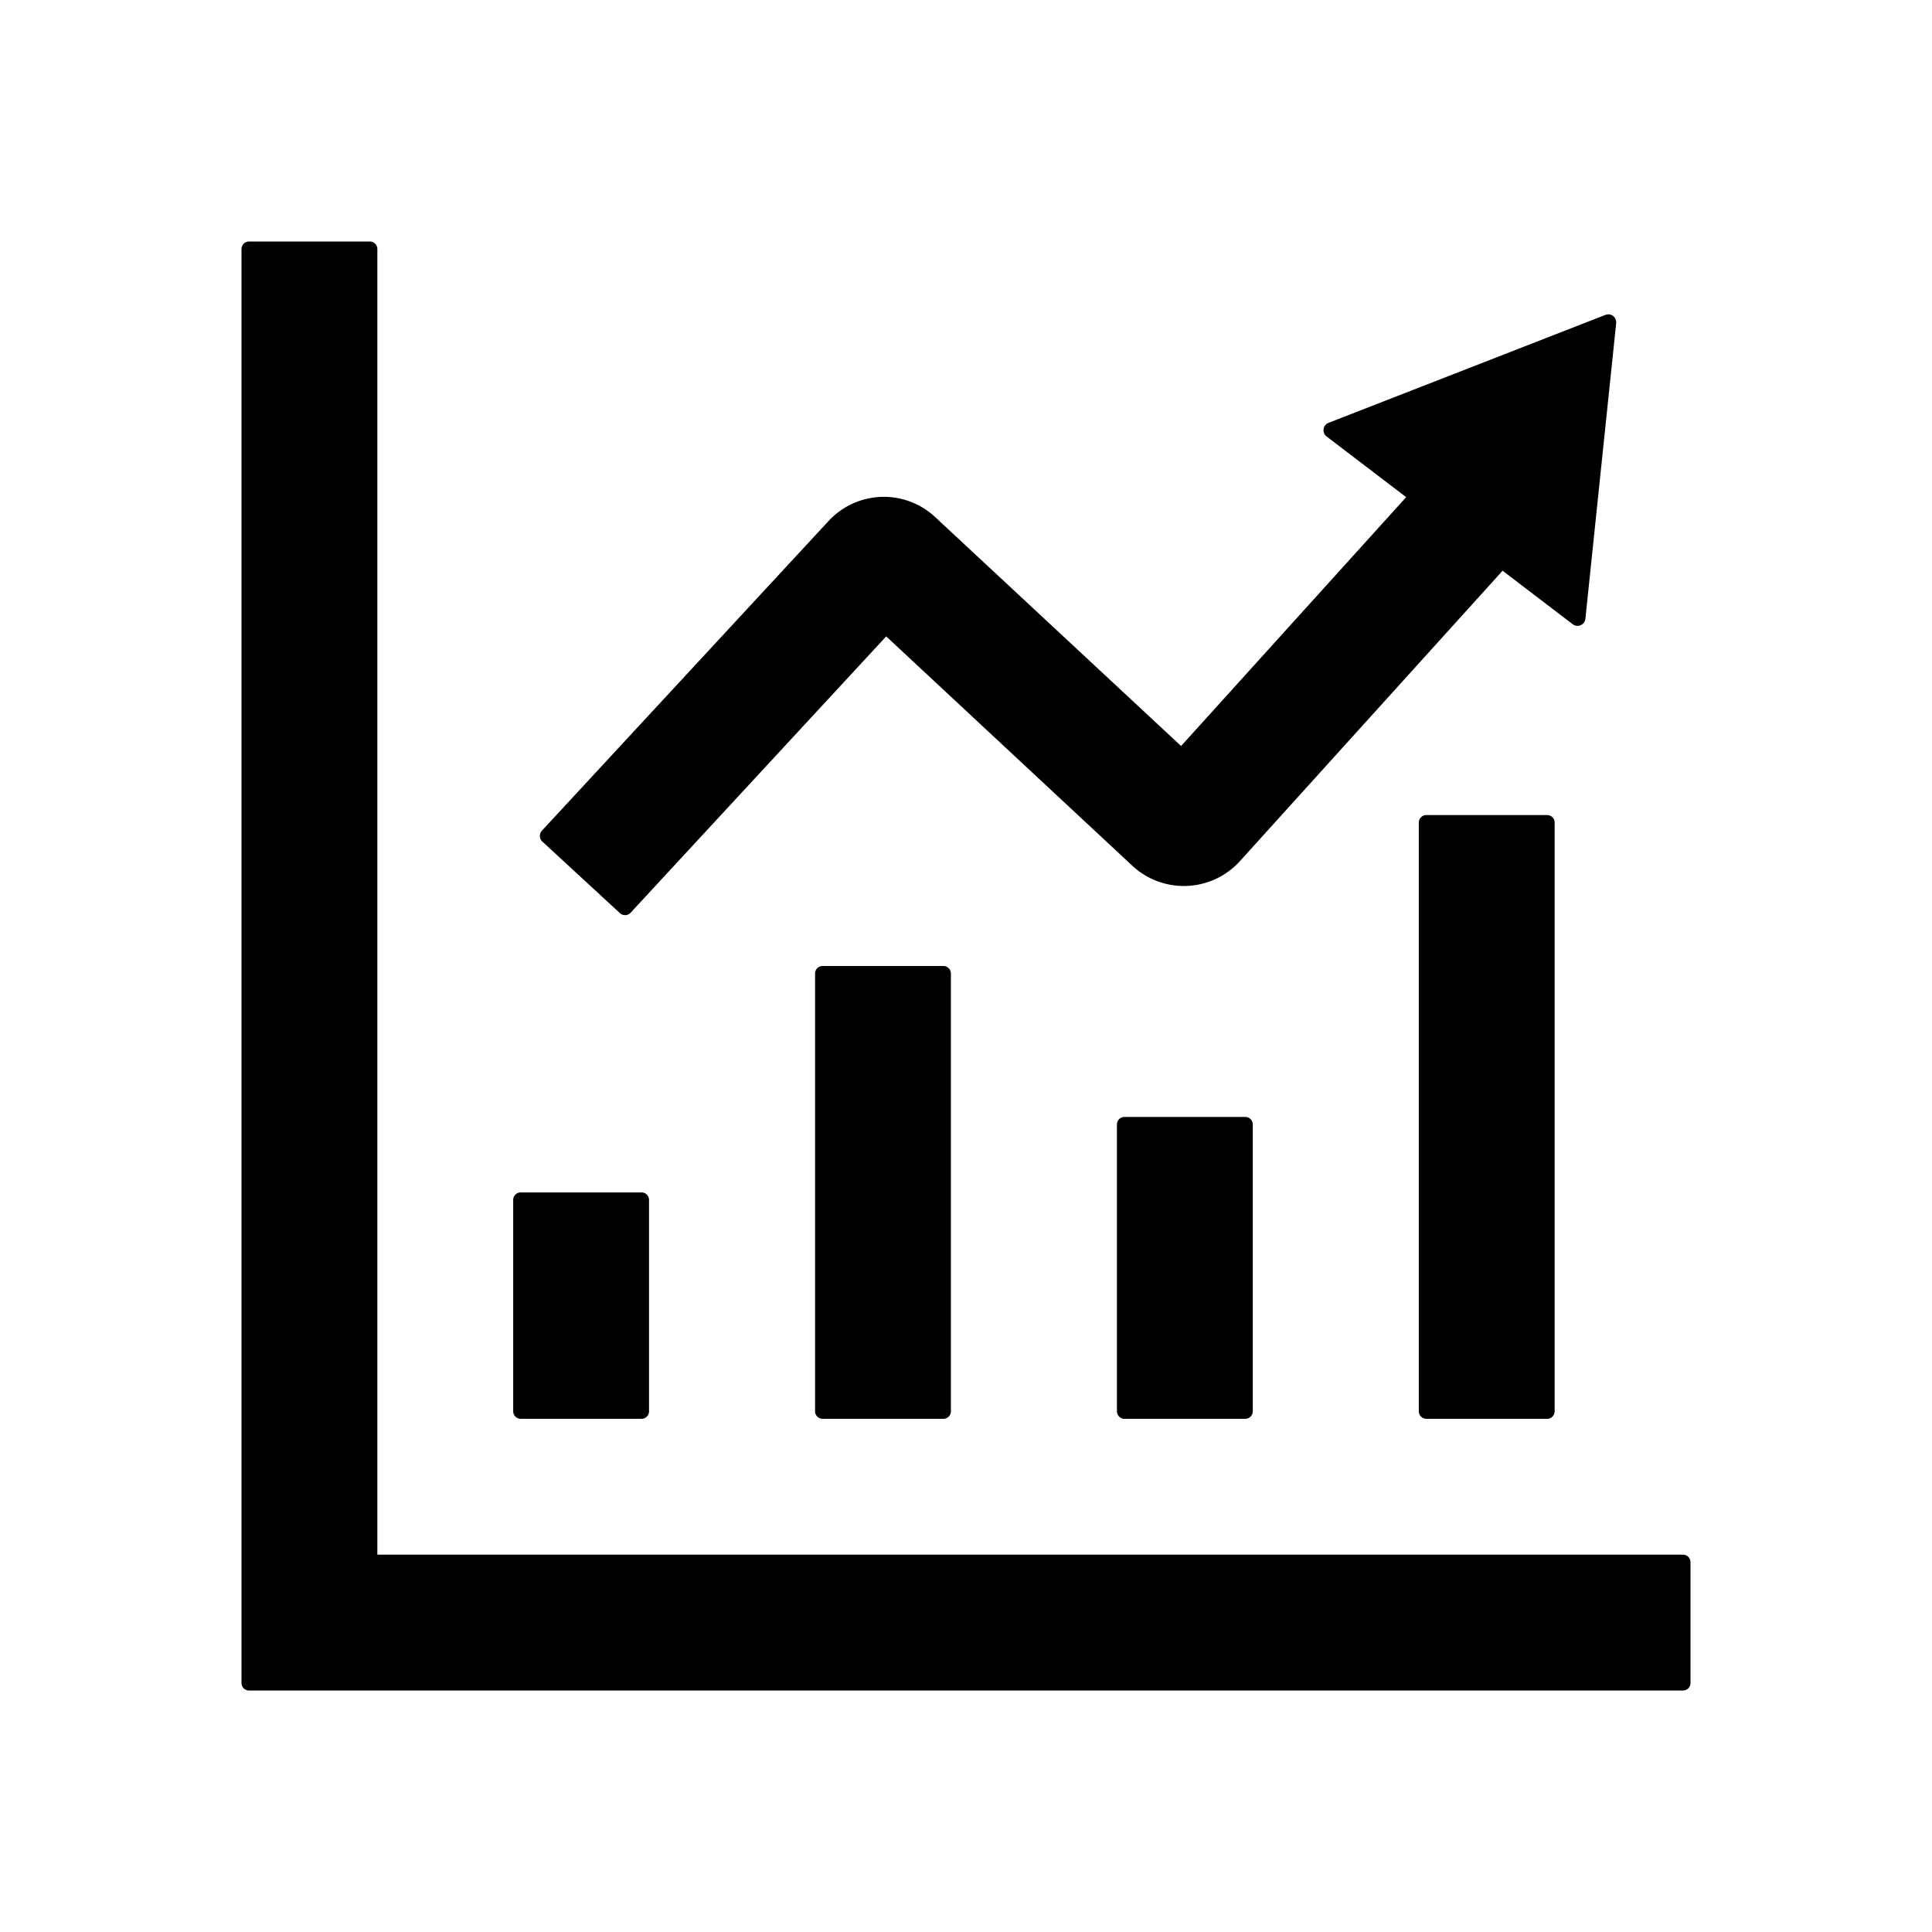 <?xml version="1.0" standalone="no"?><!DOCTYPE svg PUBLIC "-//W3C//DTD SVG 1.1//EN"
        "http://www.w3.org/Graphics/SVG/1.1/DTD/svg11.dtd">
<svg class="icon" width="32px" height="32.00px" viewBox="0 0 1024 1024" version="1.1"
     xmlns="http://www.w3.org/2000/svg">
    <path d="M892 824H200V132a4 4 0 0 0-4-4h-64a4 4 0 0 0-4 4v760a4 4 0 0 0 4 4h760a4 4 0 0 0 4-4v-64a4 4 0 0 0-4-4z m-616-72h64a4 4 0 0 0 4-4V636a4 4 0 0 0-4-4h-64a4 4 0 0 0-4 4v112a4 4 0 0 0 4 4z m160-240a4 4 0 0 0-4 4v232a4 4 0 0 0 4 4h64a4 4 0 0 0 4-4V516a4 4 0 0 0-4-4z m160 80a4 4 0 0 0-4 4v152a4 4 0 0 0 4 4h64a4 4 0 0 0 4-4V596a4 4 0 0 0-4-4z m160-160a4 4 0 0 0-4 4v312a4 4 0 0 0 4 4h64a4 4 0 0 0 4-4V436a4 4 0 0 0-4-4z m-427.4 52a4 4 0 0 0 5.6-0.2l135.5-146.5 130.5 121.6a40.1 40.1 0 0 0 57-2.5l139.2-153.9 37.1 28.3a4.2 4.2 0 0 0 6.8-2.9l16.3-156.6a4.2 4.2 0 0 0-5.7-4.4l-146.7 57.2a4.2 4.2 0 0 0-1 7.3l42.1 32.1L626 395.4 495.7 274.1a39.9 39.9 0 0 0-56.6 2.1L287.2 440.3a4.1 4.1 0 0 0 0.2 5.7z"/>
</svg>